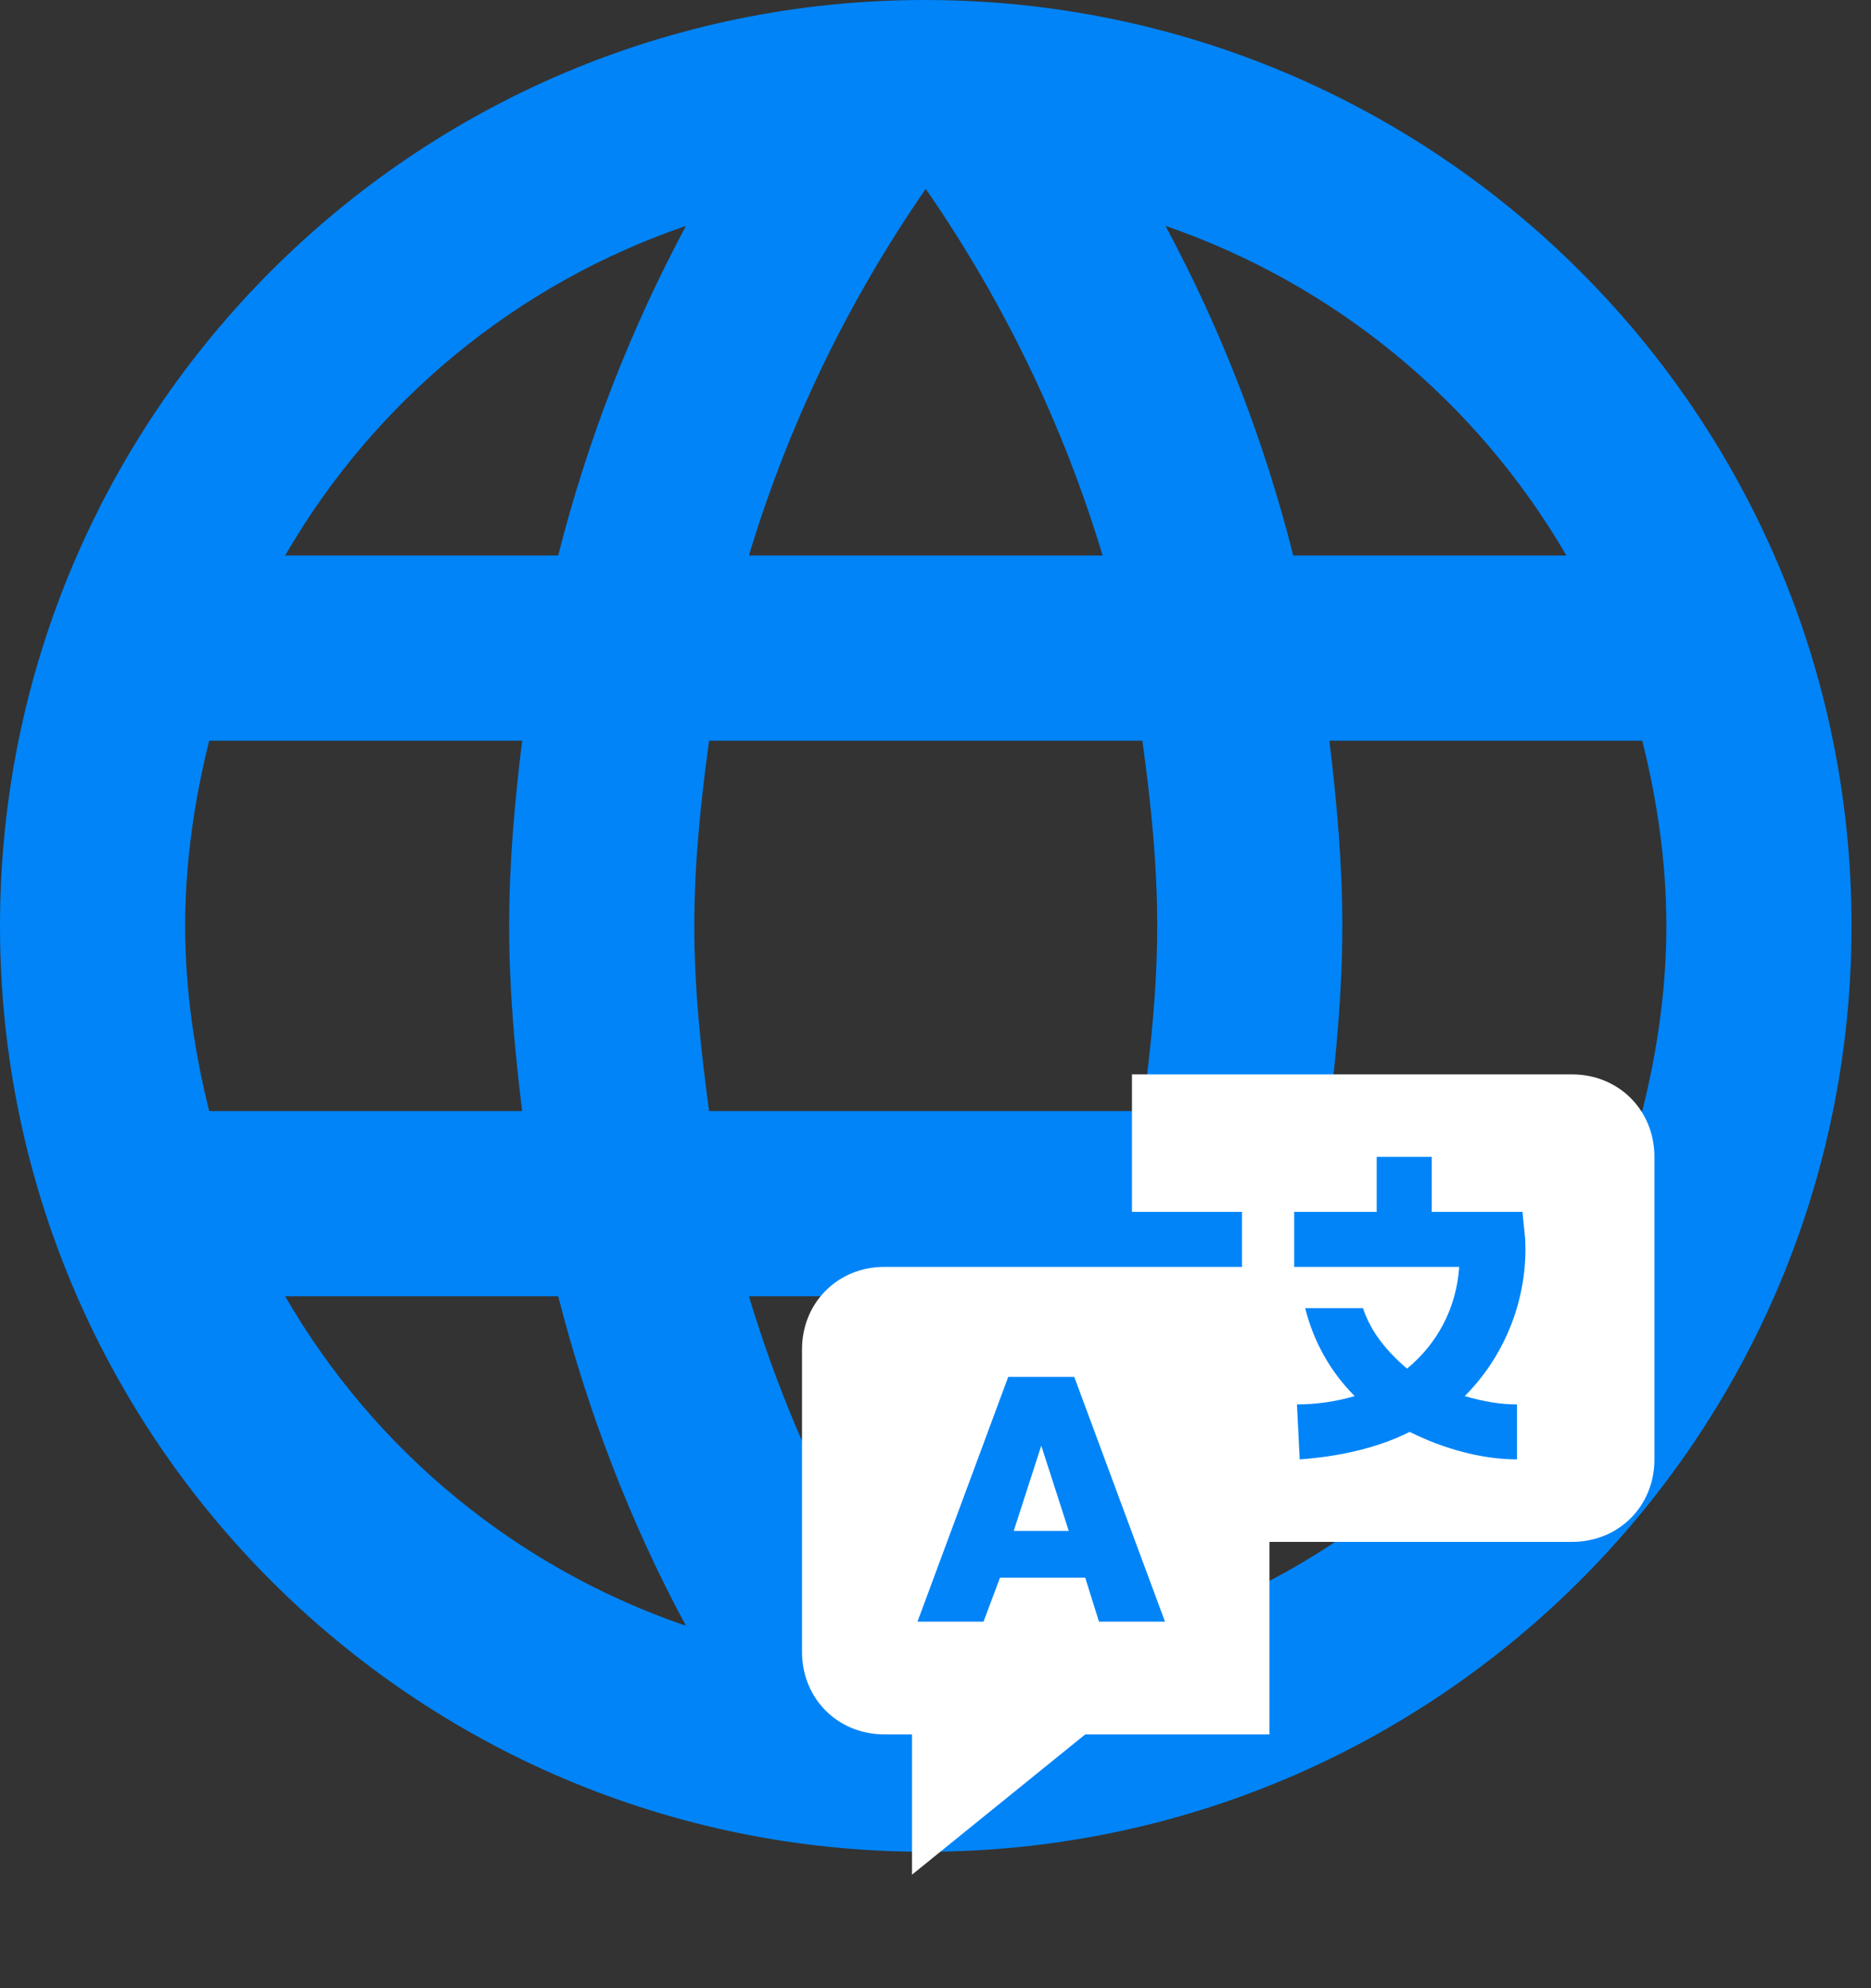 <svg width="32" height="34" viewBox="0 0 32 34" fill="none" xmlns="http://www.w3.org/2000/svg">
<rect x="0" y="0" width="32" height="34" fill="#333333" stroke="none"/>
<path d="M15.818 0C7.077 0 0 7.093 0 15.833C0 24.573 7.077 31.667 15.818 31.667C24.573 31.667 31.667 24.573 31.667 15.833C31.667 7.093 24.573 0 15.818 0ZM26.79 9.5H22.119C21.624 7.539 20.89 5.646 19.934 3.863C22.822 4.858 25.256 6.859 26.79 9.5ZM15.833 3.23C17.148 5.13 18.177 7.236 18.858 9.5H12.809C13.49 7.236 14.519 5.13 15.833 3.23ZM3.578 19C3.325 17.987 3.167 16.926 3.167 15.833C3.167 14.741 3.325 13.68 3.578 12.667H8.93C8.803 13.712 8.708 14.757 8.708 15.833C8.708 16.91 8.803 17.955 8.93 19H3.578ZM4.877 22.167H9.547C10.054 24.146 10.783 26.046 11.732 27.803C8.841 26.814 6.406 24.812 4.877 22.167ZM9.547 9.5H4.877C6.406 6.855 8.841 4.852 11.732 3.863C10.777 5.646 10.043 7.539 9.547 9.5ZM15.833 28.437C14.519 26.537 13.49 24.431 12.809 22.167H18.858C18.177 24.431 17.148 26.537 15.833 28.437ZM19.538 19H12.128C11.986 17.955 11.875 16.91 11.875 15.833C11.875 14.757 11.986 13.696 12.128 12.667H19.538C19.681 13.696 19.792 14.757 19.792 15.833C19.792 16.91 19.681 17.955 19.538 19ZM19.934 27.803C20.884 26.046 21.613 24.146 22.119 22.167H26.79C25.256 24.808 22.822 26.809 19.934 27.803ZM22.737 19C22.863 17.955 22.958 16.91 22.958 15.833C22.958 14.757 22.863 13.712 22.737 12.667H28.088C28.342 13.68 28.5 14.741 28.5 15.833C28.5 16.926 28.342 17.987 28.088 19H22.737Z" fill="#0084F8"/>
<g clip-path="url(#clip0_939_1057)">
<rect x="21.289" y="19.408" width="5.455" height="6.02" fill="#0084F8"/>
<rect x="15.269" y="22.794" width="5.455" height="6.02" fill="#0084F8"/>
<path d="M17.809 24.722L17.338 26.18H18.279L17.809 24.722Z" fill="white"/>
<path d="M26.885 18.373H19.36V20.724H21.242V21.665H15.128C14.328 21.665 13.717 22.276 13.717 23.076V28.249C13.717 29.049 14.328 29.66 15.128 29.66H15.598V32.059L18.561 29.66H21.712V26.368H26.885C27.685 26.368 28.296 25.757 28.296 24.957V19.784C28.296 18.984 27.685 18.373 26.885 18.373ZM18.796 27.732L18.561 26.98H17.103L16.821 27.732H15.692L17.244 23.546H18.373L19.925 27.732H18.796ZM25.945 24.017V24.957C25.333 24.957 24.675 24.769 24.11 24.487C23.546 24.769 22.888 24.91 22.229 24.957L22.182 24.017C22.512 24.017 22.841 23.97 23.17 23.875C22.747 23.452 22.464 22.935 22.323 22.371H23.311C23.452 22.794 23.734 23.123 24.064 23.405C24.581 22.982 24.91 22.371 24.957 21.665H22.135V20.724H23.546V19.784H24.487V20.724H26.039L26.086 21.195C26.133 22.183 25.756 23.17 25.051 23.875C25.38 23.97 25.663 24.017 25.945 24.017Z" fill="white"/>
</g>
<defs>
<clipPath id="clip0_939_1057">
<rect width="16.931" height="16.931" fill="white" transform="translate(12.635 16.962)"/>
</clipPath>
</defs>
</svg>
